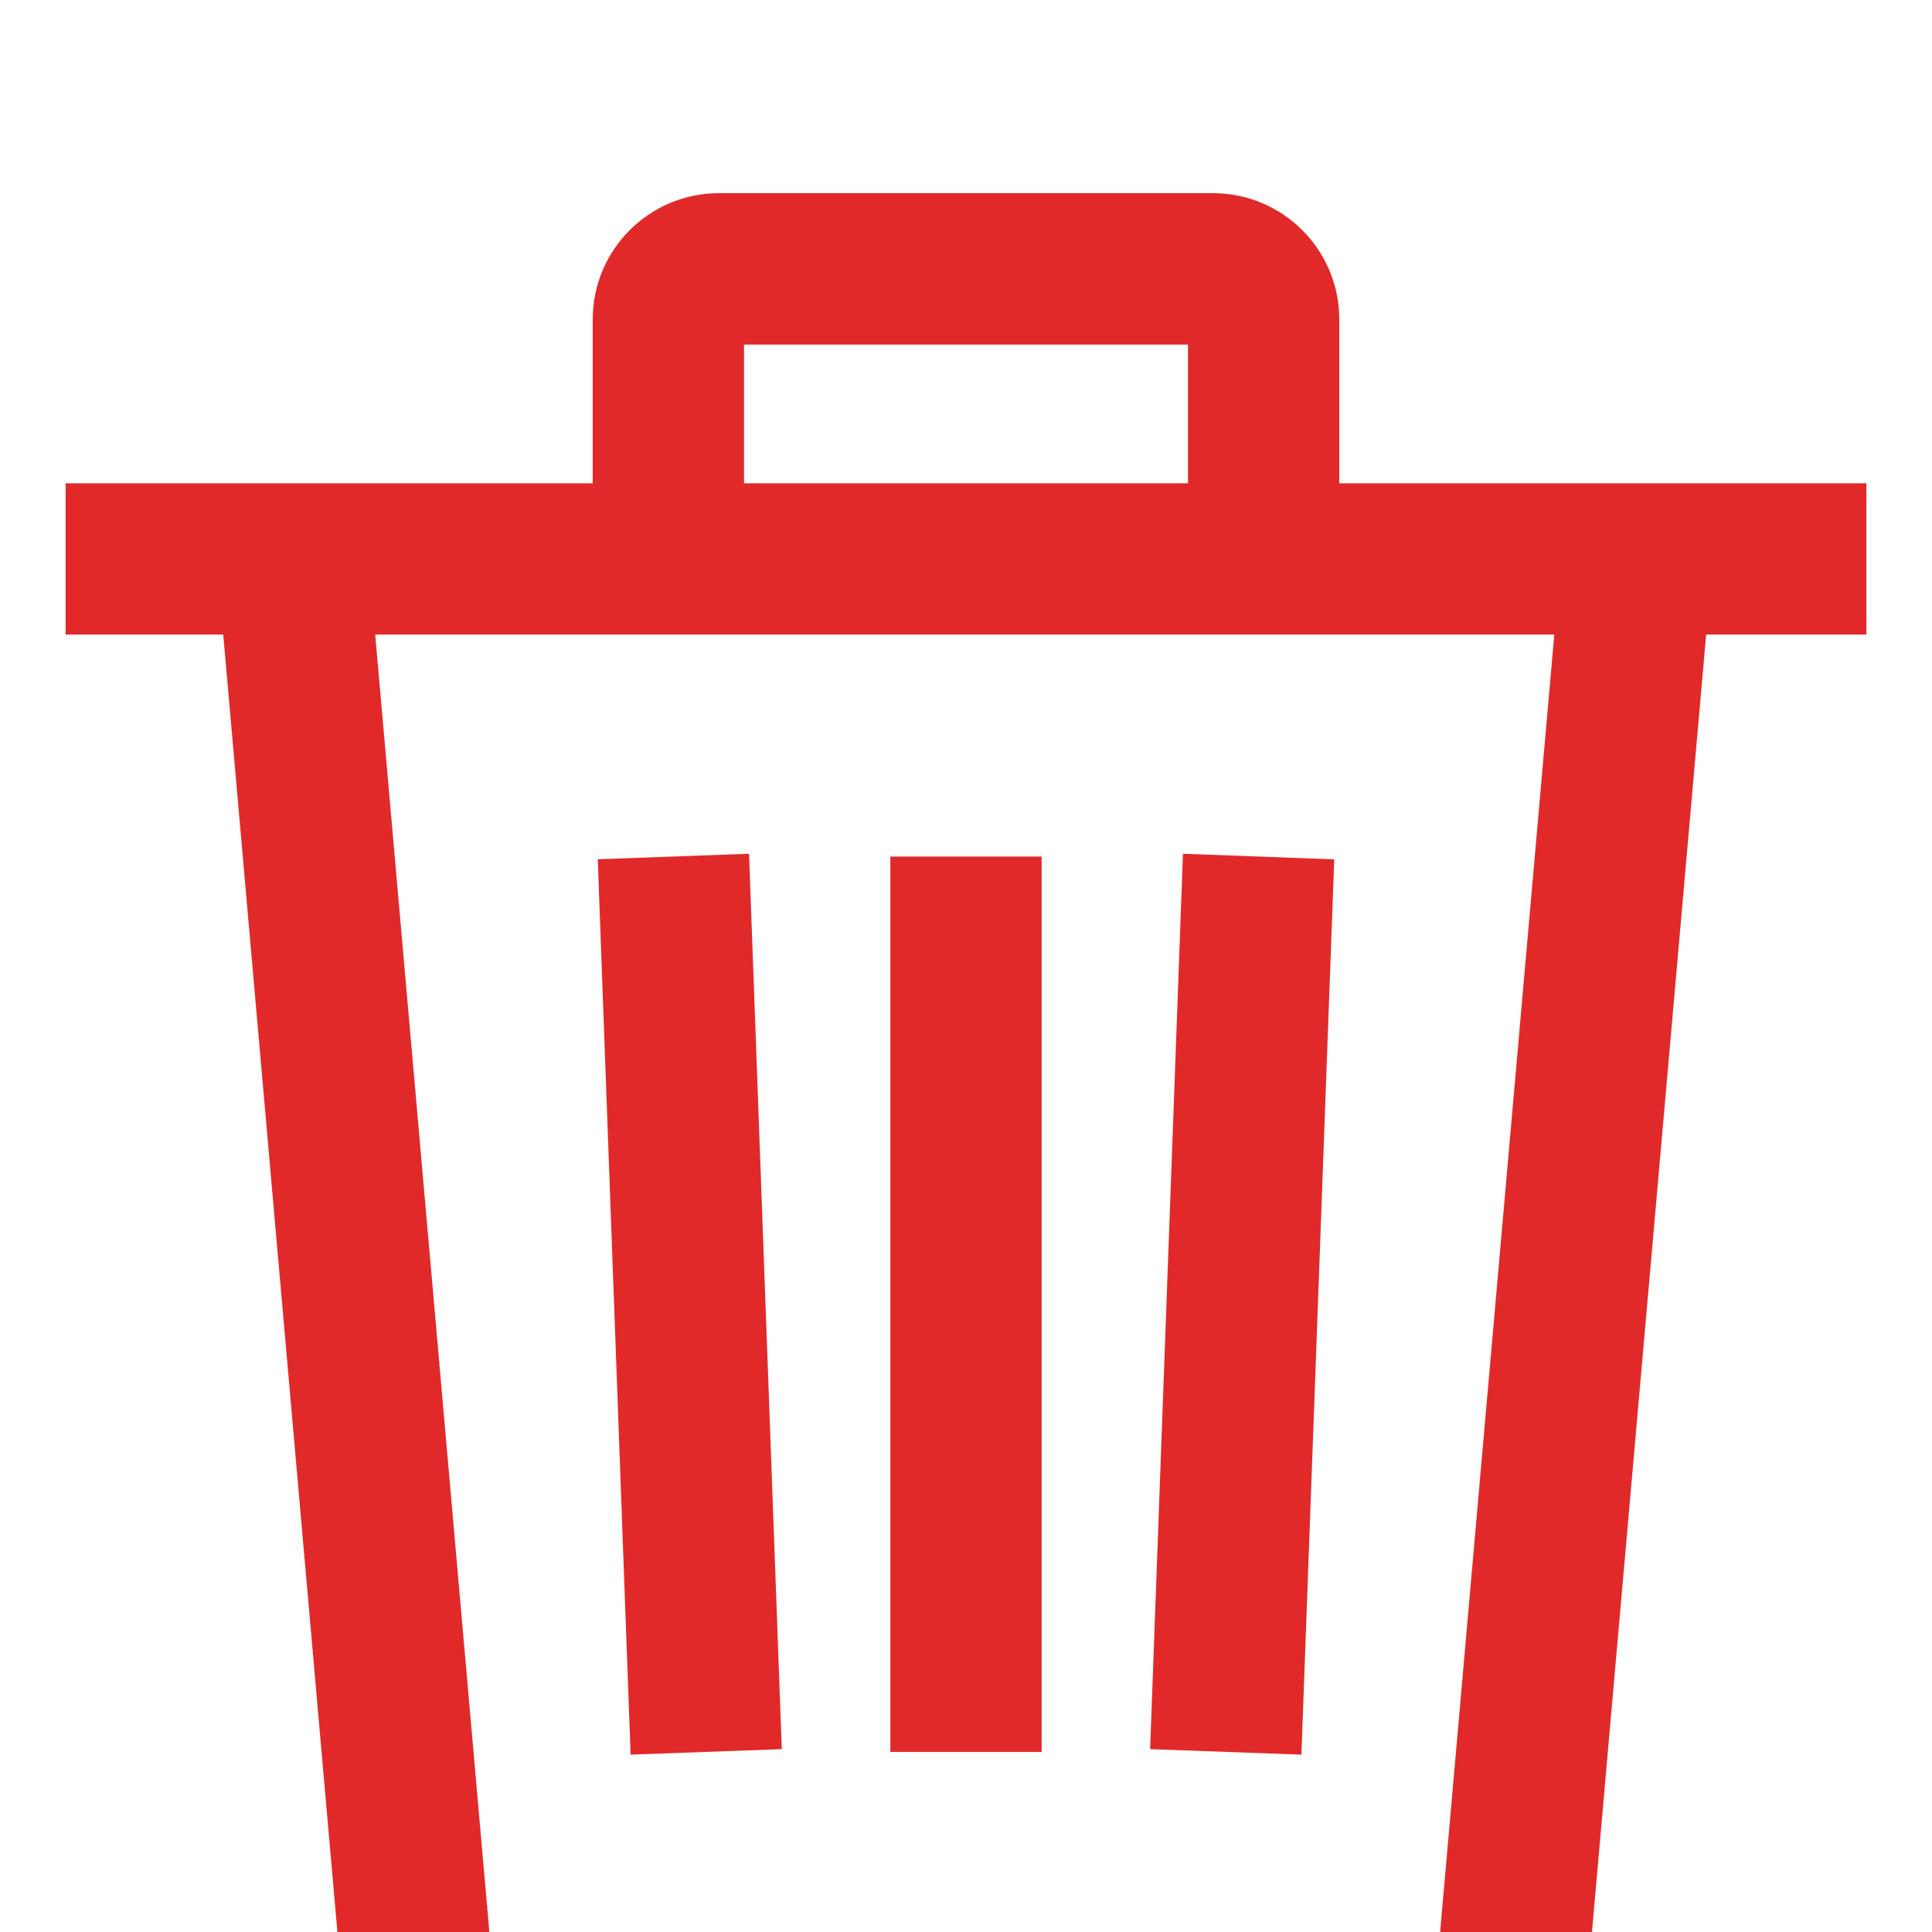 <svg width="20" height="20" viewBox="0 0 20 20" fill="none" xmlns="http://www.w3.org/2000/svg">
<g filter="url(#filter0_i_1:386)">
<path d="M13.812 6.896L12.246 6.838L11.906 16.107L13.472 16.164L13.812 6.896Z" fill="#E12929"/>
<path d="M10.783 6.867H9.217V16.136H10.783V6.867Z" fill="#E12929"/>
<path d="M8.093 16.107L7.754 6.838L6.188 6.895L6.528 16.164L8.093 16.107Z" fill="#E12929"/>
<path d="M0.679 3.003V4.569H2.311L3.606 19.285C3.642 19.69 3.98 20 4.386 20H15.587C15.993 20 16.332 19.69 16.367 19.285L17.662 4.569H19.321V3.003H0.679ZM14.87 18.433H5.104L3.884 4.569H16.09L14.87 18.433Z" fill="#E12929"/>
<path d="M12.559 0H7.441C6.721 0 6.136 0.586 6.136 1.305V3.786H7.702V1.567H12.298V3.786H13.864V1.305C13.864 0.586 13.279 0 12.559 0Z" fill="#E12929"/>
</g>
<defs>
<filter id="filter0_i_1:386" x="0" y="0" width="20" height="21" filterUnits="userSpaceOnUse" color-interpolation-filters="sRGB">
<feFlood flood-opacity="0" result="BackgroundImageFix"/>
<feBlend mode="normal" in="SourceGraphic" in2="BackgroundImageFix" result="shape"/>
<feColorMatrix in="SourceAlpha" type="matrix" values="0 0 0 0 0 0 0 0 0 0 0 0 0 0 0 0 0 0 127 0" result="hardAlpha"/>
<feOffset dy="2"/>
<feGaussianBlur stdDeviation="0.5"/>
<feComposite in2="hardAlpha" operator="arithmetic" k2="-1" k3="1"/>
<feColorMatrix type="matrix" values="0 0 0 0 0 0 0 0 0 0 0 0 0 0 0 0 0 0 0.25 0"/>
<feBlend mode="normal" in2="shape" result="effect1_innerShadow_1:386"/>
</filter>
</defs>
</svg>
